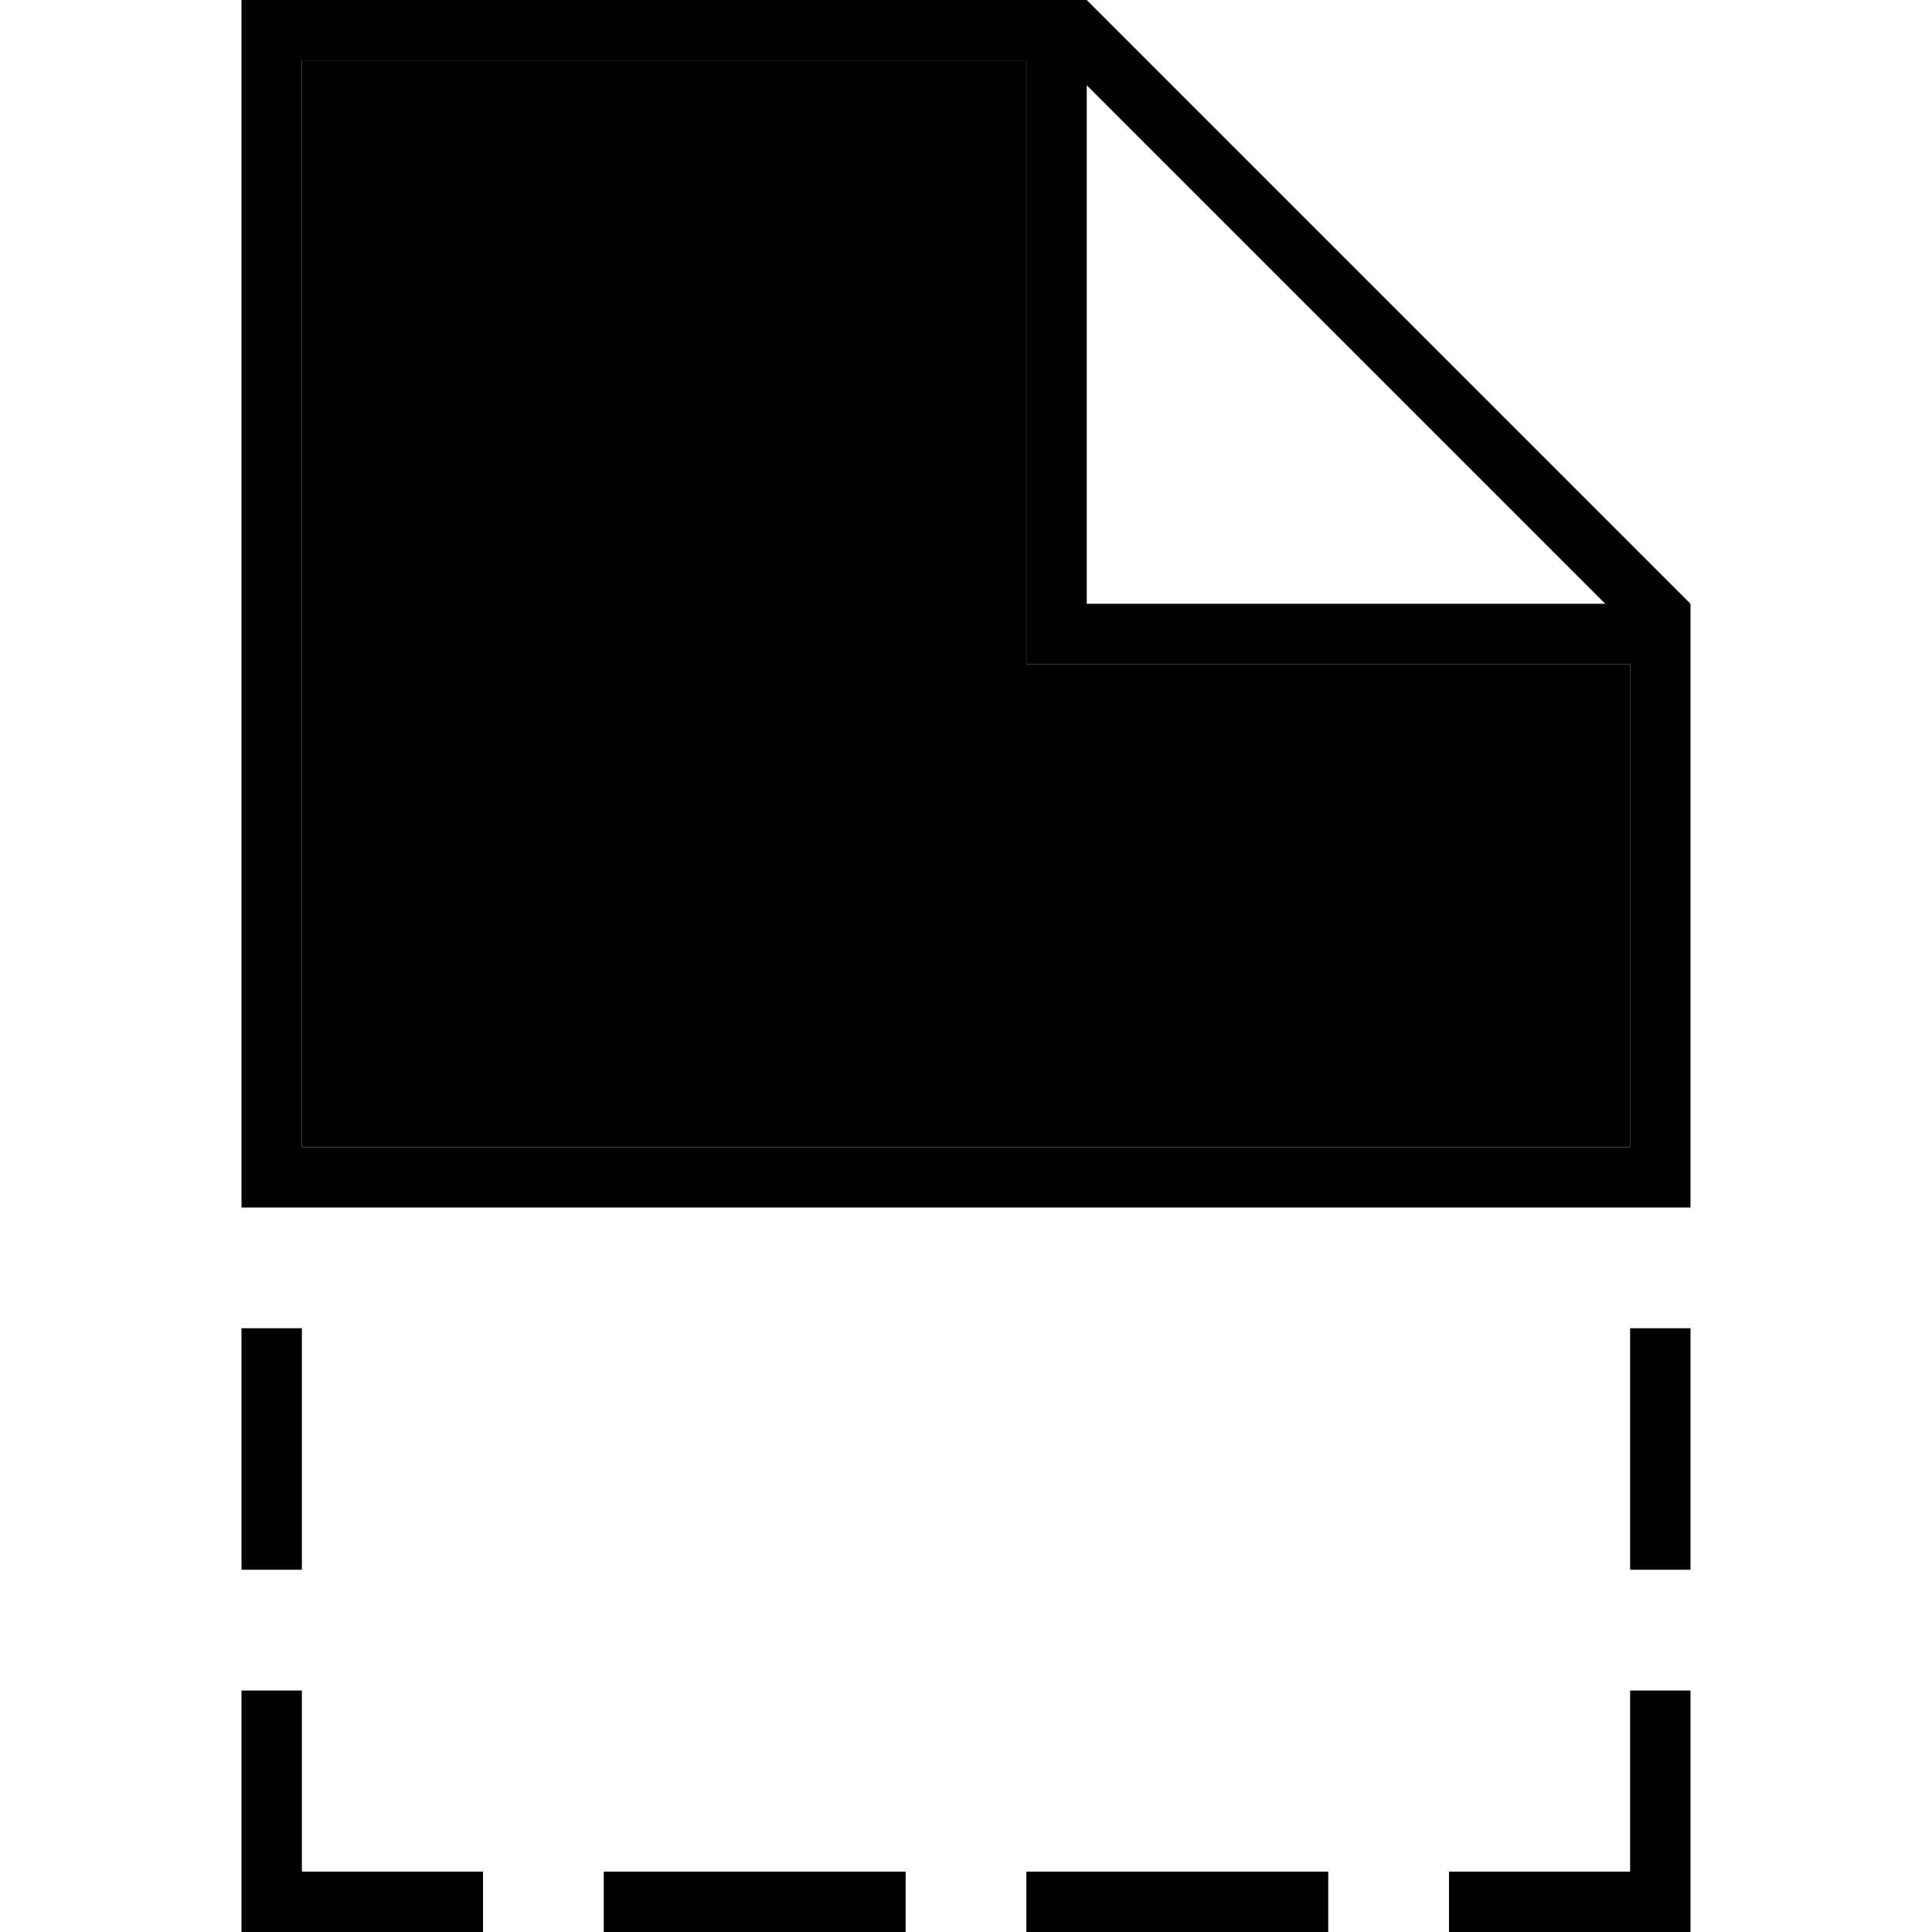 <svg xmlns="http://www.w3.org/2000/svg" width="24" height="24" viewBox="0 0 384 512">
    <path class="pr-icon-duotone-secondary" d="M16 16l192 0 0 152 0 8 8 0 152 0 0 128L16 304 16 16z"/>
    <path class="pr-icon-duotone-primary" d="M16 304L16 16l192 0 0 152 0 8 8 0 152 0 0 128L16 304zm352 16l8 0 8 0 0-160L224 0 16 0 0 0 0 16 0 320l8 0 8 0 352 0zM224 22.6L361.4 160 224 160l0-137.4zM0 352l0 64 16 0 0-64L0 352zM0 504l0 8 8 0 56 0 0-16-48 0 0-48L0 448l0 56zm368-8l-48 0 0 16 56 0 8 0 0-8 0-56-16 0 0 48zm16-144l-16 0 0 64 16 0 0-64zM208 512l80 0 0-16-80 0 0 16zm-32-16l-80 0 0 16 80 0 0-16z"/>
</svg>